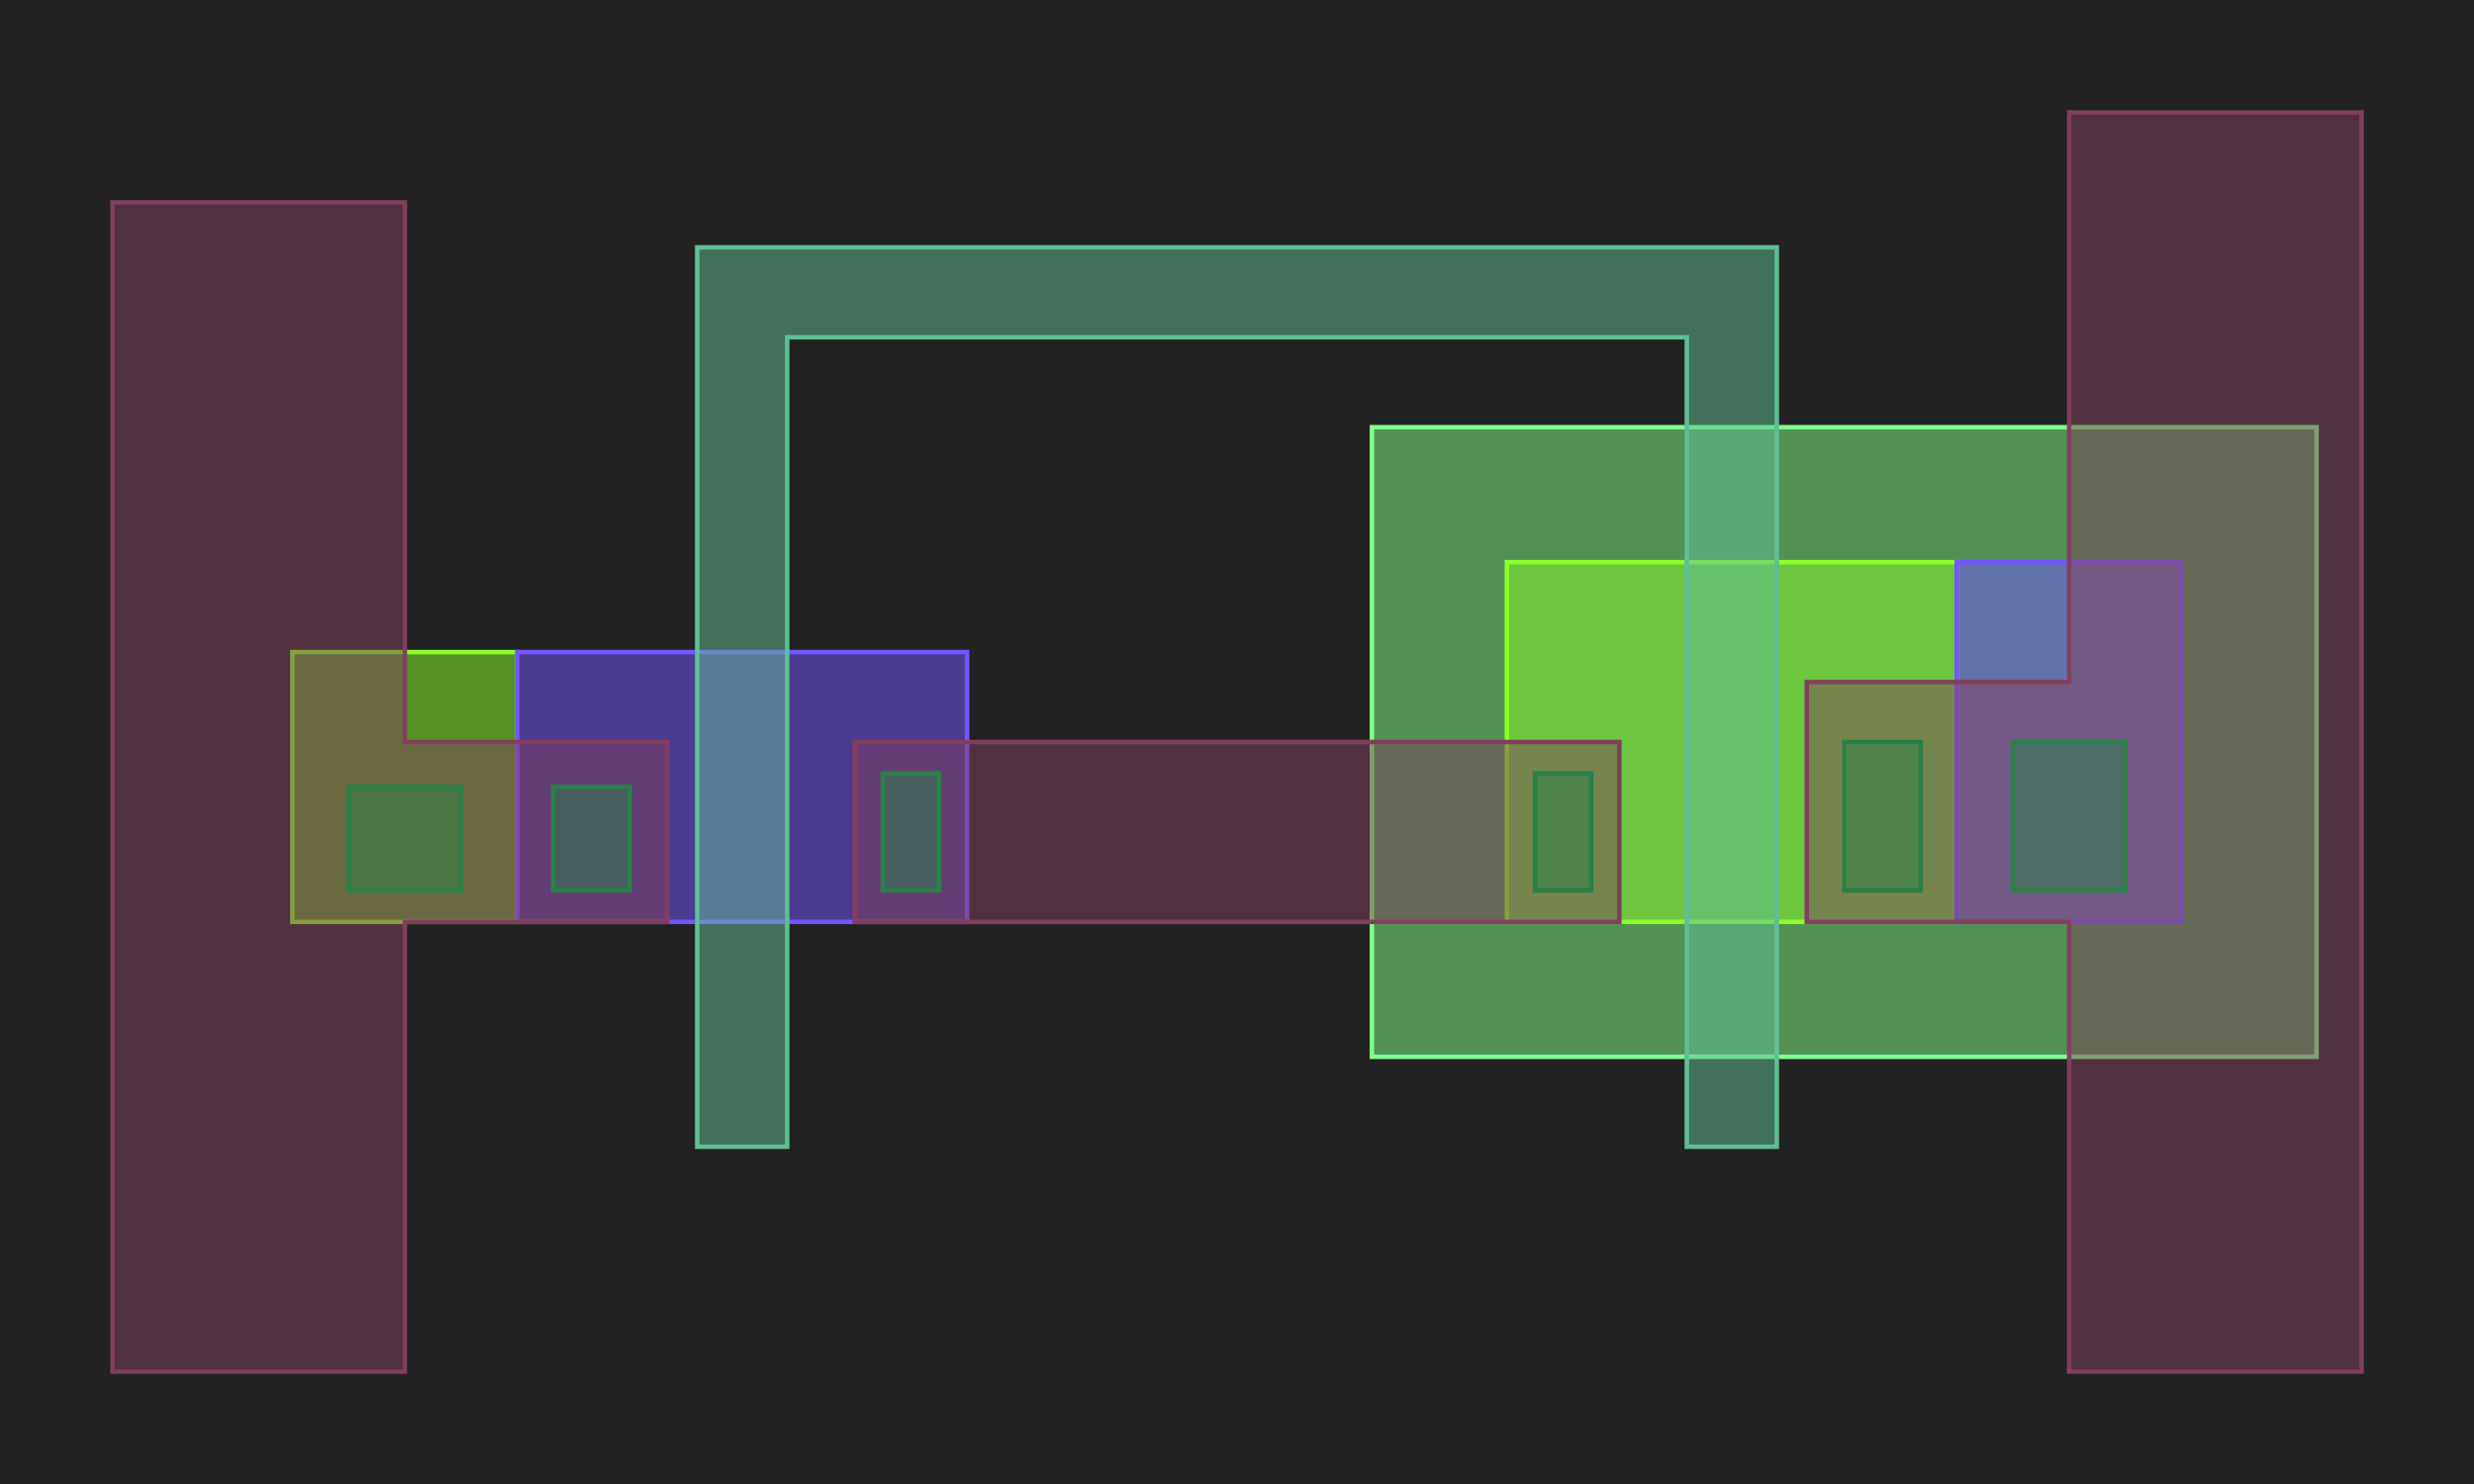 <?xml version="1.0" encoding="UTF-8"?>
<svg xmlns="http://www.w3.org/2000/svg" xmlns:xlink="http://www.w3.org/1999/xlink"
     width="550.0" height="330.0" viewBox="-275.0 -145.0 550.0 330.0">
<defs>
<style type="text/css">
.l7d7 {stroke: rgb(96, 191, 148); fill: rgb(96, 191, 148); fill-opacity: 0.5;}
.l9d9 {stroke: rgb(139, 255, 42); fill: rgb(139, 255, 42); fill-opacity: 0.5;}
.l25d27 {stroke: rgb(116, 85, 255); fill: rgb(116, 85, 255); fill-opacity: 0.5;}
.l50d50 {stroke: rgb(42, 128, 73); fill: rgb(42, 128, 73); fill-opacity: 0.5;}
.l11d11 {stroke: rgb(128, 64, 93); fill: rgb(128, 64, 93); fill-opacity: 0.5;}
.l15d15 {stroke: rgb(128, 255, 139); fill: rgb(128, 255, 139); fill-opacity: 0.5;}
</style>
</defs><rect x="-275.0" y="-145.0" width="550.0" height="330.0" fill="#222" stroke="none"/>
<g id="Layout_INV" transform="scale(1 -1)">
<polygon class="l15d15" points="30.0,-90.0 30.0,50.0 240.0,50.0 240.0,-90.0"/>
<polygon class="l9d9" points="60,-60 60,20 160,20 160,-60"/>
<polygon class="l9d9" points="-210.0,0.0 -210.0,-60.0 -160.0,-60.0 -160.0,0.0"/>
<polygon class="l25d27" points="-60,-60 -60,0 -160,0 -160,-60"/>
<polygon class="l25d27" points="160.0,-60.0 160.0,20.0 210.0,20.0 210.0,-60.0"/>
<polygon class="l7d7" points="120.0,-110.0 120.0,90.0 -120.0,90.0 -120.0,-110.0 -100.0,-110.0 -100.0,70.0 100.0,70.0 100.0,-110.0"/>
<polygon class="l11d11" points="85.0,-60.0 85.0,-20.0 -85.0,-20.0 -85.0,-60.0"/>
<polygon class="l11d11" points="126.667,-60.0 126.667,-6.667 185.0,-6.667 185.0,120.0 250.0,120.0 250.0,-160.0 185.0,-160.0 185.0,-60.0"/>
<polygon class="l11d11" points="-126.667,-60.0 -126.667,-20.0 -185.0,-20.0 -185.0,100.0 -250.0,100.0 -250.0,-160.0 -185.0,-160.0 -185.0,-60.0"/>
<polygon class="l50d50" points="197.5,-53.0 197.5,-20.0 172.5,-20.0 172.5,-53.0"/>
<polygon class="l50d50" points="152.0,-53.0 152.0,-20.0 135.0,-20.0 135.0,-53.0"/>
<polygon class="l50d50" points="78.75,-53.0 78.75,-27.0 66.25,-27.0 66.25,-53.0"/>
<polygon class="l50d50" points="-66.25,-53.0 -66.25,-27.0 -78.75,-27.0 -78.75,-53.0"/>
<polygon class="l50d50" points="-197.5,-53.0 -197.5,-30.0 -172.5,-30.0 -172.5,-53.0"/>
<polygon class="l50d50" points="-152.0,-53.0 -152.0,-30.0 -135.0,-30.0 -135.0,-53.0"/>
</g>
</svg>